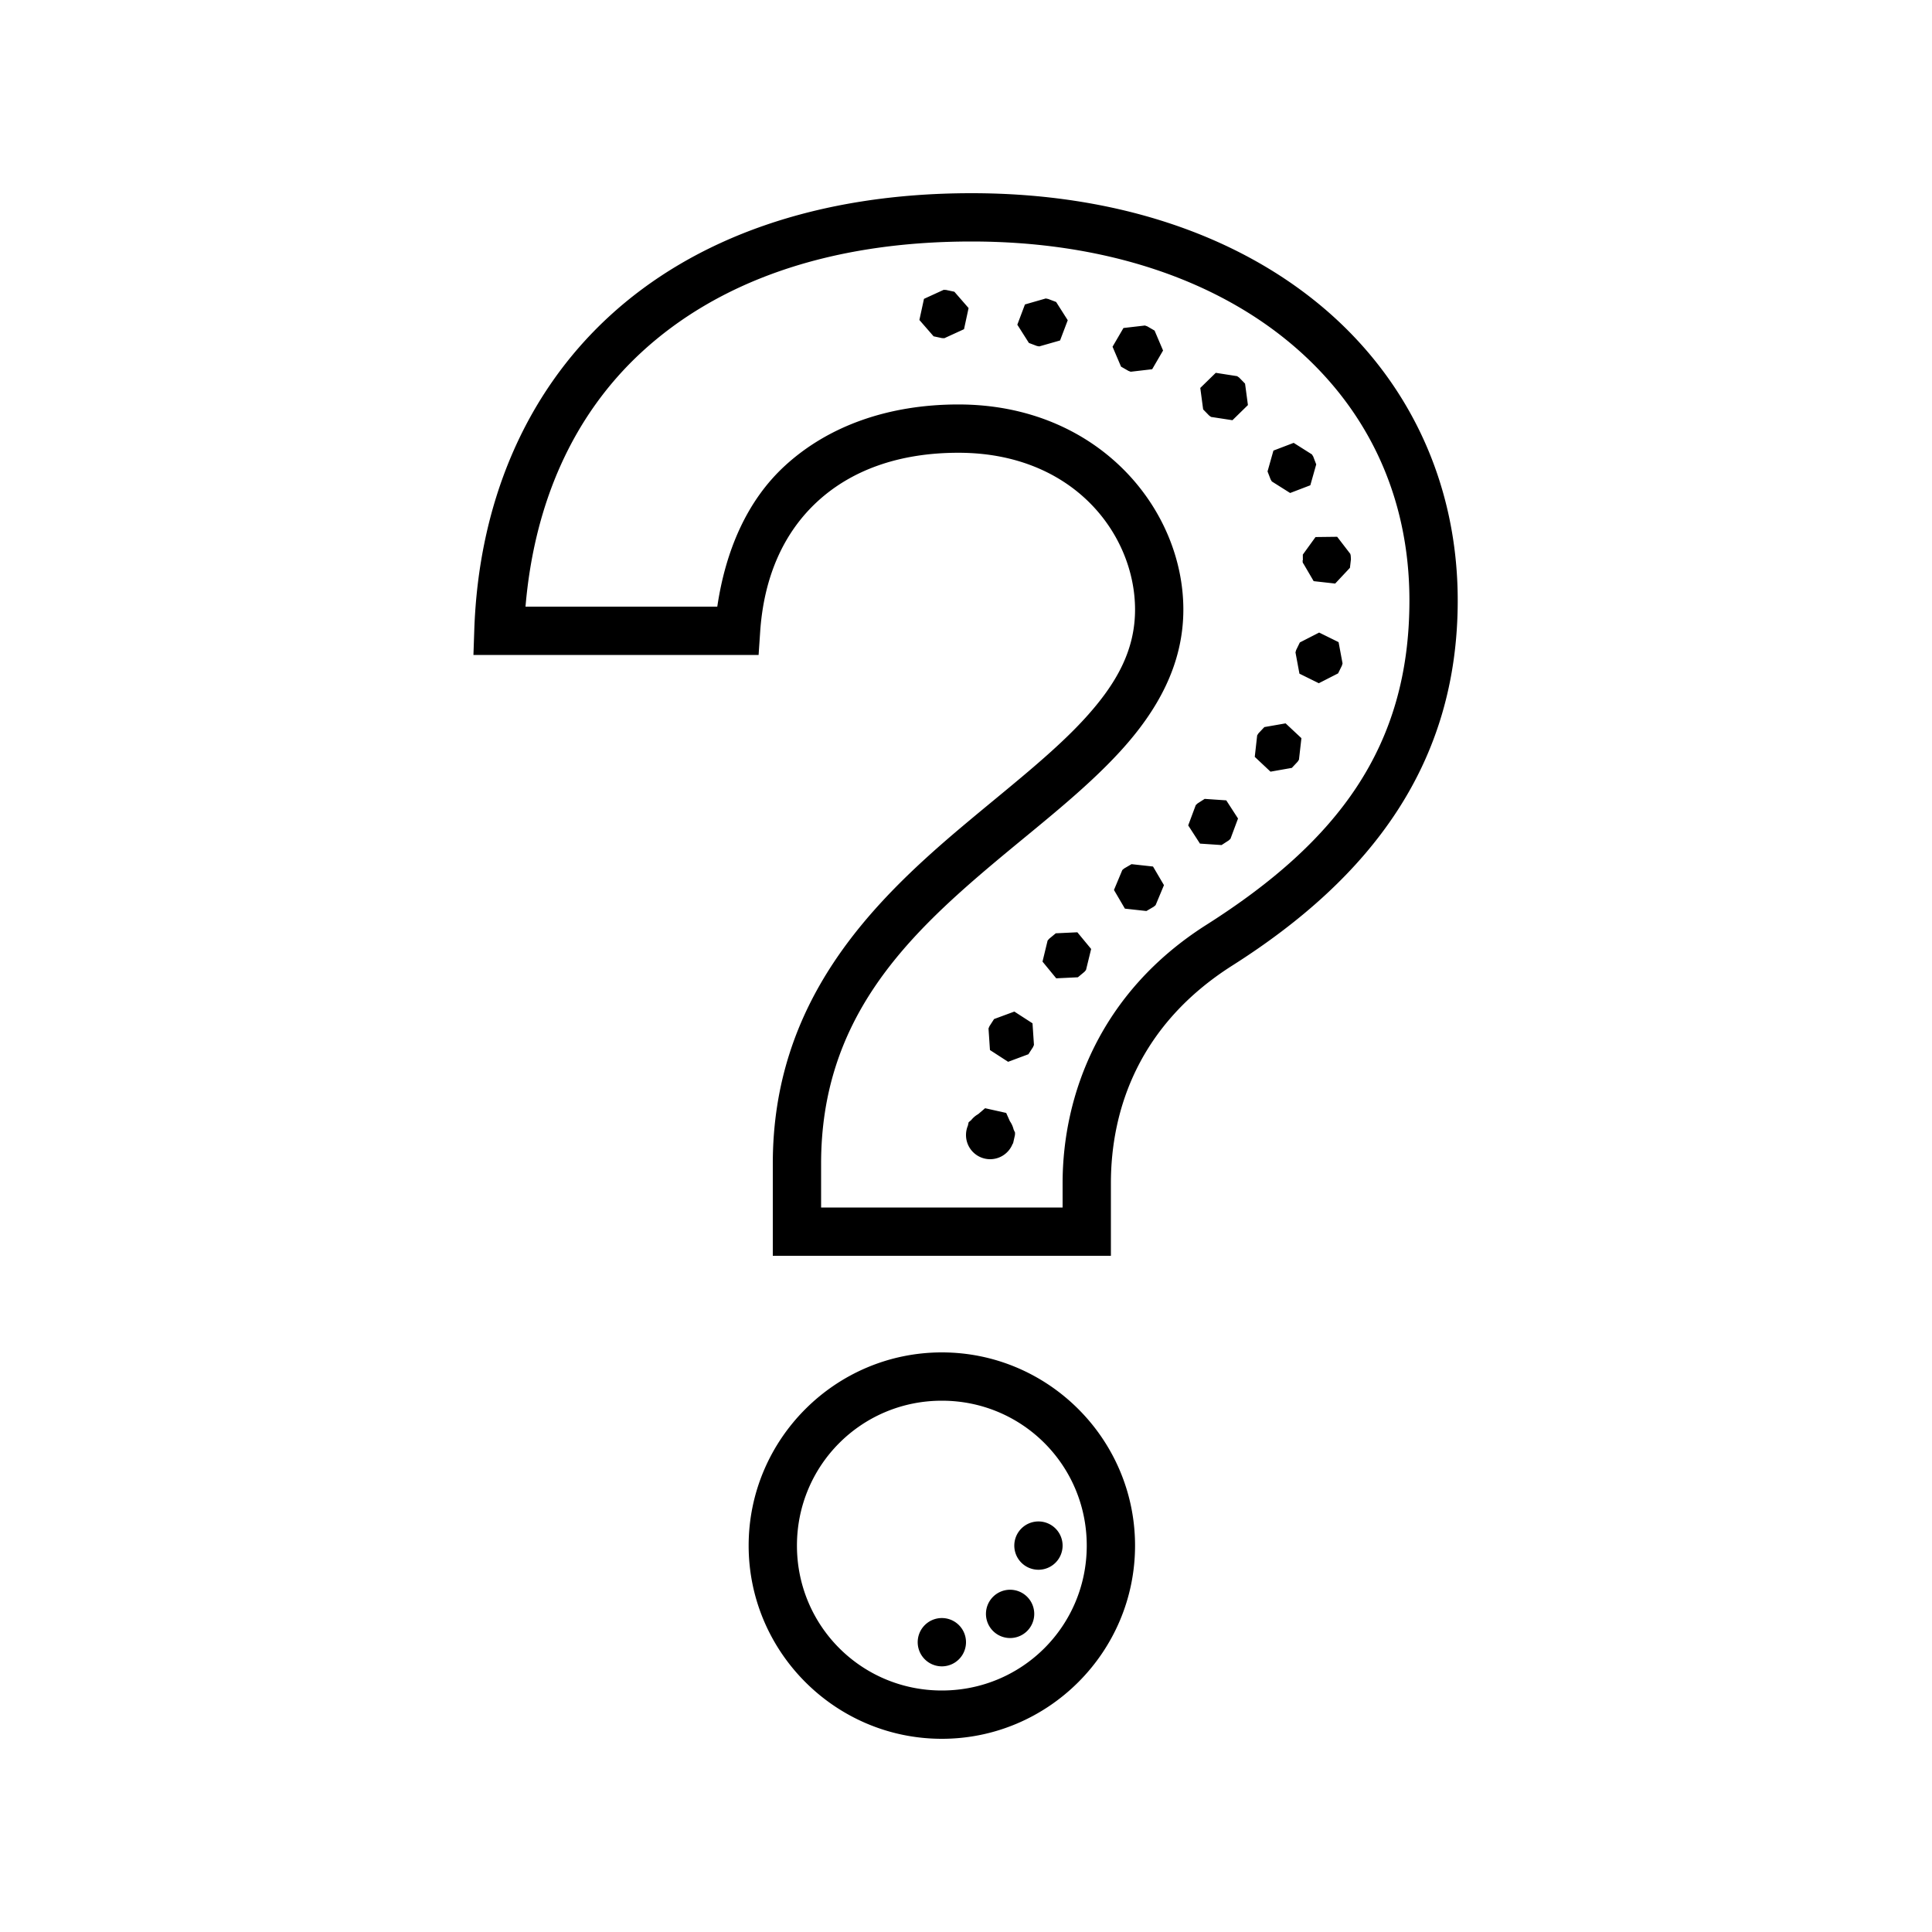 <?xml version="1.0"?>
<svg xmlns="http://www.w3.org/2000/svg" viewBox="0 0 80 80">
    <path d="M 40.23 8 C 33.821 8 28.734 9.87 25.221 13.105 C 21.707 16.341 19.814 20.907 19.639 26.088 L 19.604 27.121 L 31.412 27.121 L 31.475 26.188 C 31.628 23.845 32.477 22.024 33.857 20.758 C 35.238 19.491 37.187 18.748 39.686 18.748 C 44.474 18.748 47 22.155 47 25.242 C 47 26.93 46.234 28.311 44.918 29.752 C 43.602 31.193 41.753 32.615 39.855 34.213 C 36.059 37.408 32 41.474 32 48.184 L 32 52 L 46 52 L 46 49 C 46 45.877 47.212 42.404 51.023 39.984 C 56.779 36.332 60.361 31.612 60.361 24.865 C 60.361 19.963 58.301 15.684 54.74 12.697 C 51.18 9.71 46.158 8 40.23 8 z M 40.23 10 C 45.774 10 50.317 11.598 53.455 14.23 C 56.593 16.863 58.361 20.515 58.361 24.865 C 58.361 30.929 55.386 34.848 49.951 38.297 C 45.557 41.087 44 45.333 44 49 L 44 50 L 34 50 L 34 48.184 C 34 42.266 37.441 38.862 41.145 35.744 C 42.997 34.185 44.898 32.739 46.395 31.102 C 47.891 29.464 49 27.555 49 25.242 C 49 21.043 45.447 16.748 39.686 16.748 C 36.784 16.748 34.297 17.64 32.506 19.283 C 30.935 20.724 30.047 22.786 29.701 25.121 L 21.76 25.121 C 22.121 20.848 23.718 17.206 26.574 14.576 C 29.665 11.731 34.207 10 40.23 10 z M 39.074 12.002 L 38.26 12.375 L 38.07 13.25 L 38.658 13.926 L 39.004 14 L 39.104 14.004 L 39.918 13.631 L 40.107 12.756 L 39.518 12.08 L 39.174 12.006 L 39.074 12.002 z M 43.303 12.359 L 42.441 12.607 L 42.125 13.445 L 42.605 14.201 L 42.936 14.326 L 43.033 14.344 L 43.895 14.098 L 44.213 13.26 L 43.732 12.504 L 43.402 12.379 L 43.303 12.359 z M 47.408 13.479 L 46.52 13.582 L 46.068 14.357 L 46.42 15.182 L 46.725 15.357 L 46.82 15.393 L 47.709 15.289 L 48.16 14.514 L 47.809 13.689 L 47.504 13.512 L 47.408 13.479 z M 50.342 15.438 L 49.701 16.064 L 49.82 16.953 L 50.066 17.205 L 50.146 17.264 L 51.033 17.4 L 51.674 16.773 L 51.555 15.885 L 51.309 15.633 L 51.227 15.576 L 50.342 15.438 z M 53.568 18.338 L 52.73 18.658 L 52.486 19.521 L 52.613 19.85 L 52.664 19.936 L 53.422 20.414 L 54.258 20.094 L 54.502 19.23 L 54.377 18.902 L 54.324 18.816 L 53.568 18.338 z M 55.369 22.227 L 54.473 22.238 L 53.947 22.965 L 53.949 23.201 L 53.938 23.201 L 53.943 23.291 L 53.951 23.305 L 53.951 23.316 L 53.953 23.326 L 53.963 23.324 L 54.396 24.064 L 55.287 24.164 L 55.898 23.512 L 55.939 23.16 L 55.934 23.07 L 55.93 23.008 L 55.916 22.945 L 55.914 22.936 L 55.369 22.227 z M 54.623 26.193 L 53.824 26.602 L 53.67 26.918 L 53.643 27.014 L 53.807 27.895 L 54.609 28.291 L 55.408 27.883 L 55.564 27.566 L 55.592 27.471 L 55.428 26.59 L 54.623 26.193 z M 53.234 29.953 L 52.354 30.107 L 52.111 30.365 L 52.057 30.449 L 51.957 31.34 L 52.609 31.953 L 53.492 31.797 L 53.732 31.541 L 53.787 31.457 L 53.889 30.566 L 53.234 29.953 z M 49.883 33.08 L 49.586 33.27 L 49.514 33.338 L 49.201 34.178 L 49.688 34.932 L 50.582 34.992 L 50.877 34.801 L 50.951 34.734 L 51.264 33.893 L 50.777 33.141 L 49.883 33.08 z M 46.854 35.783 L 46.549 35.961 L 46.473 36.025 L 46.127 36.852 L 46.58 37.625 L 47.471 37.723 L 47.775 37.545 L 47.852 37.479 L 48.197 36.652 L 47.744 35.881 L 46.854 35.783 z M 44.611 38.604 L 43.717 38.646 L 43.445 38.871 L 43.379 38.947 L 43.168 39.818 L 43.736 40.51 L 44.633 40.467 L 44.904 40.242 L 44.969 40.166 L 45.182 39.295 L 44.611 38.604 z M 42.002 41.887 L 41.162 42.197 L 40.971 42.494 L 40.932 42.586 L 40.992 43.48 L 41.744 43.967 L 42.584 43.654 L 42.775 43.359 L 42.814 43.268 L 42.754 42.373 L 42.002 41.887 z M 40.791 45.889 L 40.506 46.133 A 1 1 0 0 0 40.217 46.379 L 40.109 46.471 L 40.078 46.611 A 1 1 0 0 0 40 47 A 1 1 0 0 0 41 48 A 1 1 0 0 0 41.932 47.361 L 41.949 47.346 L 42.027 47 L 42.031 46.9 L 41.971 46.768 A 1 1 0 0 0 41.818 46.428 L 41.664 46.084 L 40.791 45.889 z M 39 56 C 34.594 56 31 59.594 31 64 C 31 68.406 34.594 72 39 72 C 43.406 72 47 68.406 47 64 C 47 59.594 43.406 56 39 56 z M 39 58 C 42.326 58 45 60.674 45 64 C 45 67.326 42.326 70 39 70 C 35.674 70 33 67.326 33 64 C 33 60.674 35.674 58 39 58 z M 43 63 A 1 1 0 0 0 42 64 A 1 1 0 0 0 43 65 A 1 1 0 0 0 44 64 A 1 1 0 0 0 43 63 z M 41.842 65.828 A 1 1 0 0 0 41.119 66.121 A 1 1 0 0 0 41.119 67.535 A 1 1 0 0 0 42.533 67.535 A 1 1 0 0 0 42.533 66.121 A 1 1 0 0 0 41.842 65.828 z M 39 67 A 1 1 0 0 0 38 68 A 1 1 0 0 0 39 69 A 1 1 0 0 0 40 68 A 1 1 0 0 0 39 67 z"/>
</svg>
